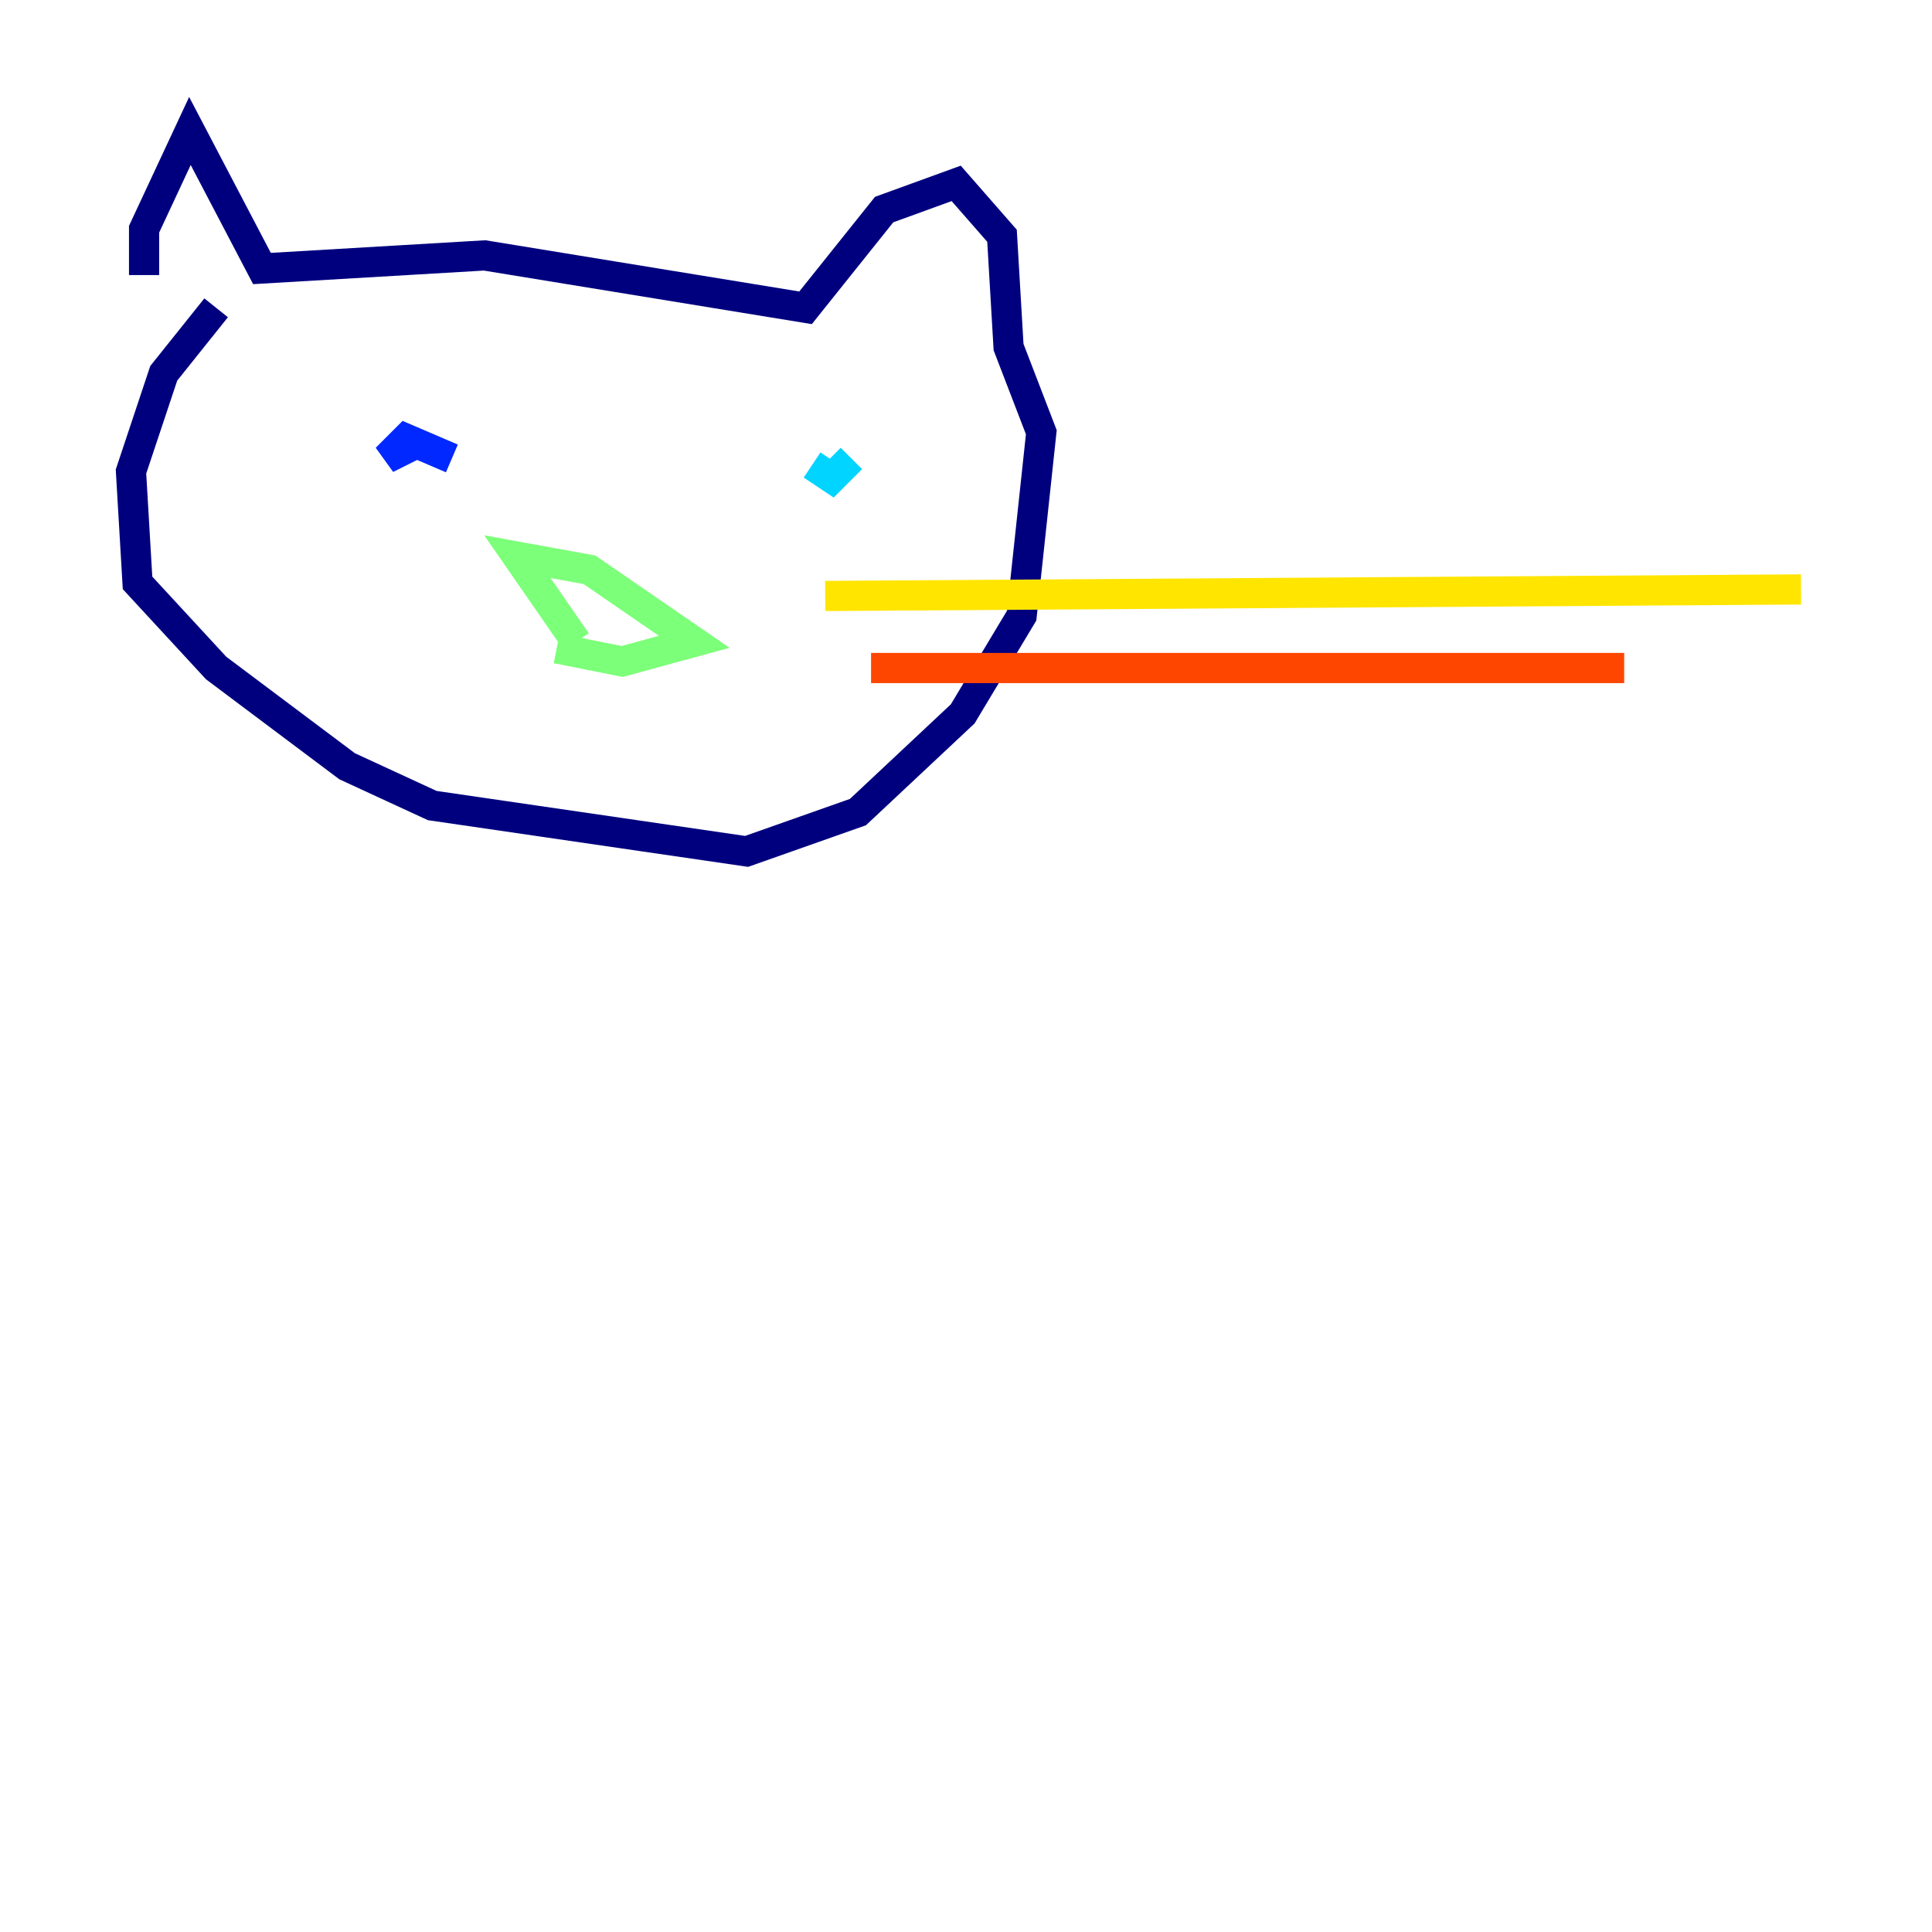 <?xml version="1.0" encoding="utf-8" ?>
<svg baseProfile="tiny" height="128" version="1.2" viewBox="0,0,128,128" width="128" xmlns="http://www.w3.org/2000/svg" xmlns:ev="http://www.w3.org/2001/xml-events" xmlns:xlink="http://www.w3.org/1999/xlink"><defs /><polyline fill="none" points="9.546,18.224 9.546,15.186 12.583,8.678 17.356,17.79 32.108,16.922 53.37,20.393 58.576,13.885 63.349,12.149 66.386,15.62 66.82,22.997 68.99,28.637 67.688,40.786 63.783,47.295 56.841,53.803 49.464,56.407 28.637,53.37 22.997,50.766 14.319,44.258 9.112,38.617 8.678,31.241 10.848,24.732 14.319,20.393" stroke="#00007f" stroke-width="2" /><polyline fill="none" points="26.034,29.071 26.468,29.939 25.6,30.373 26.902,29.071 29.939,30.373" stroke="#0028ff" stroke-width="2" /><polyline fill="none" points="56.407,30.373 55.105,31.675 53.803,30.807" stroke="#00d4ff" stroke-width="2" /><polyline fill="none" points="38.183,42.522 34.278,36.881 39.051,37.749 45.993,42.522 41.22,43.824 36.881,42.956" stroke="#7cff79" stroke-width="2" /><polyline fill="none" points="54.671,39.485 119.322,39.051" stroke="#ffe500" stroke-width="2" /><polyline fill="none" points="57.709,44.258 107.607,44.258" stroke="#ff4600" stroke-width="2" /><polyline fill="none" points="13.451,37.315 13.451,37.315" stroke="#7f0000" stroke-width="2" /></svg>